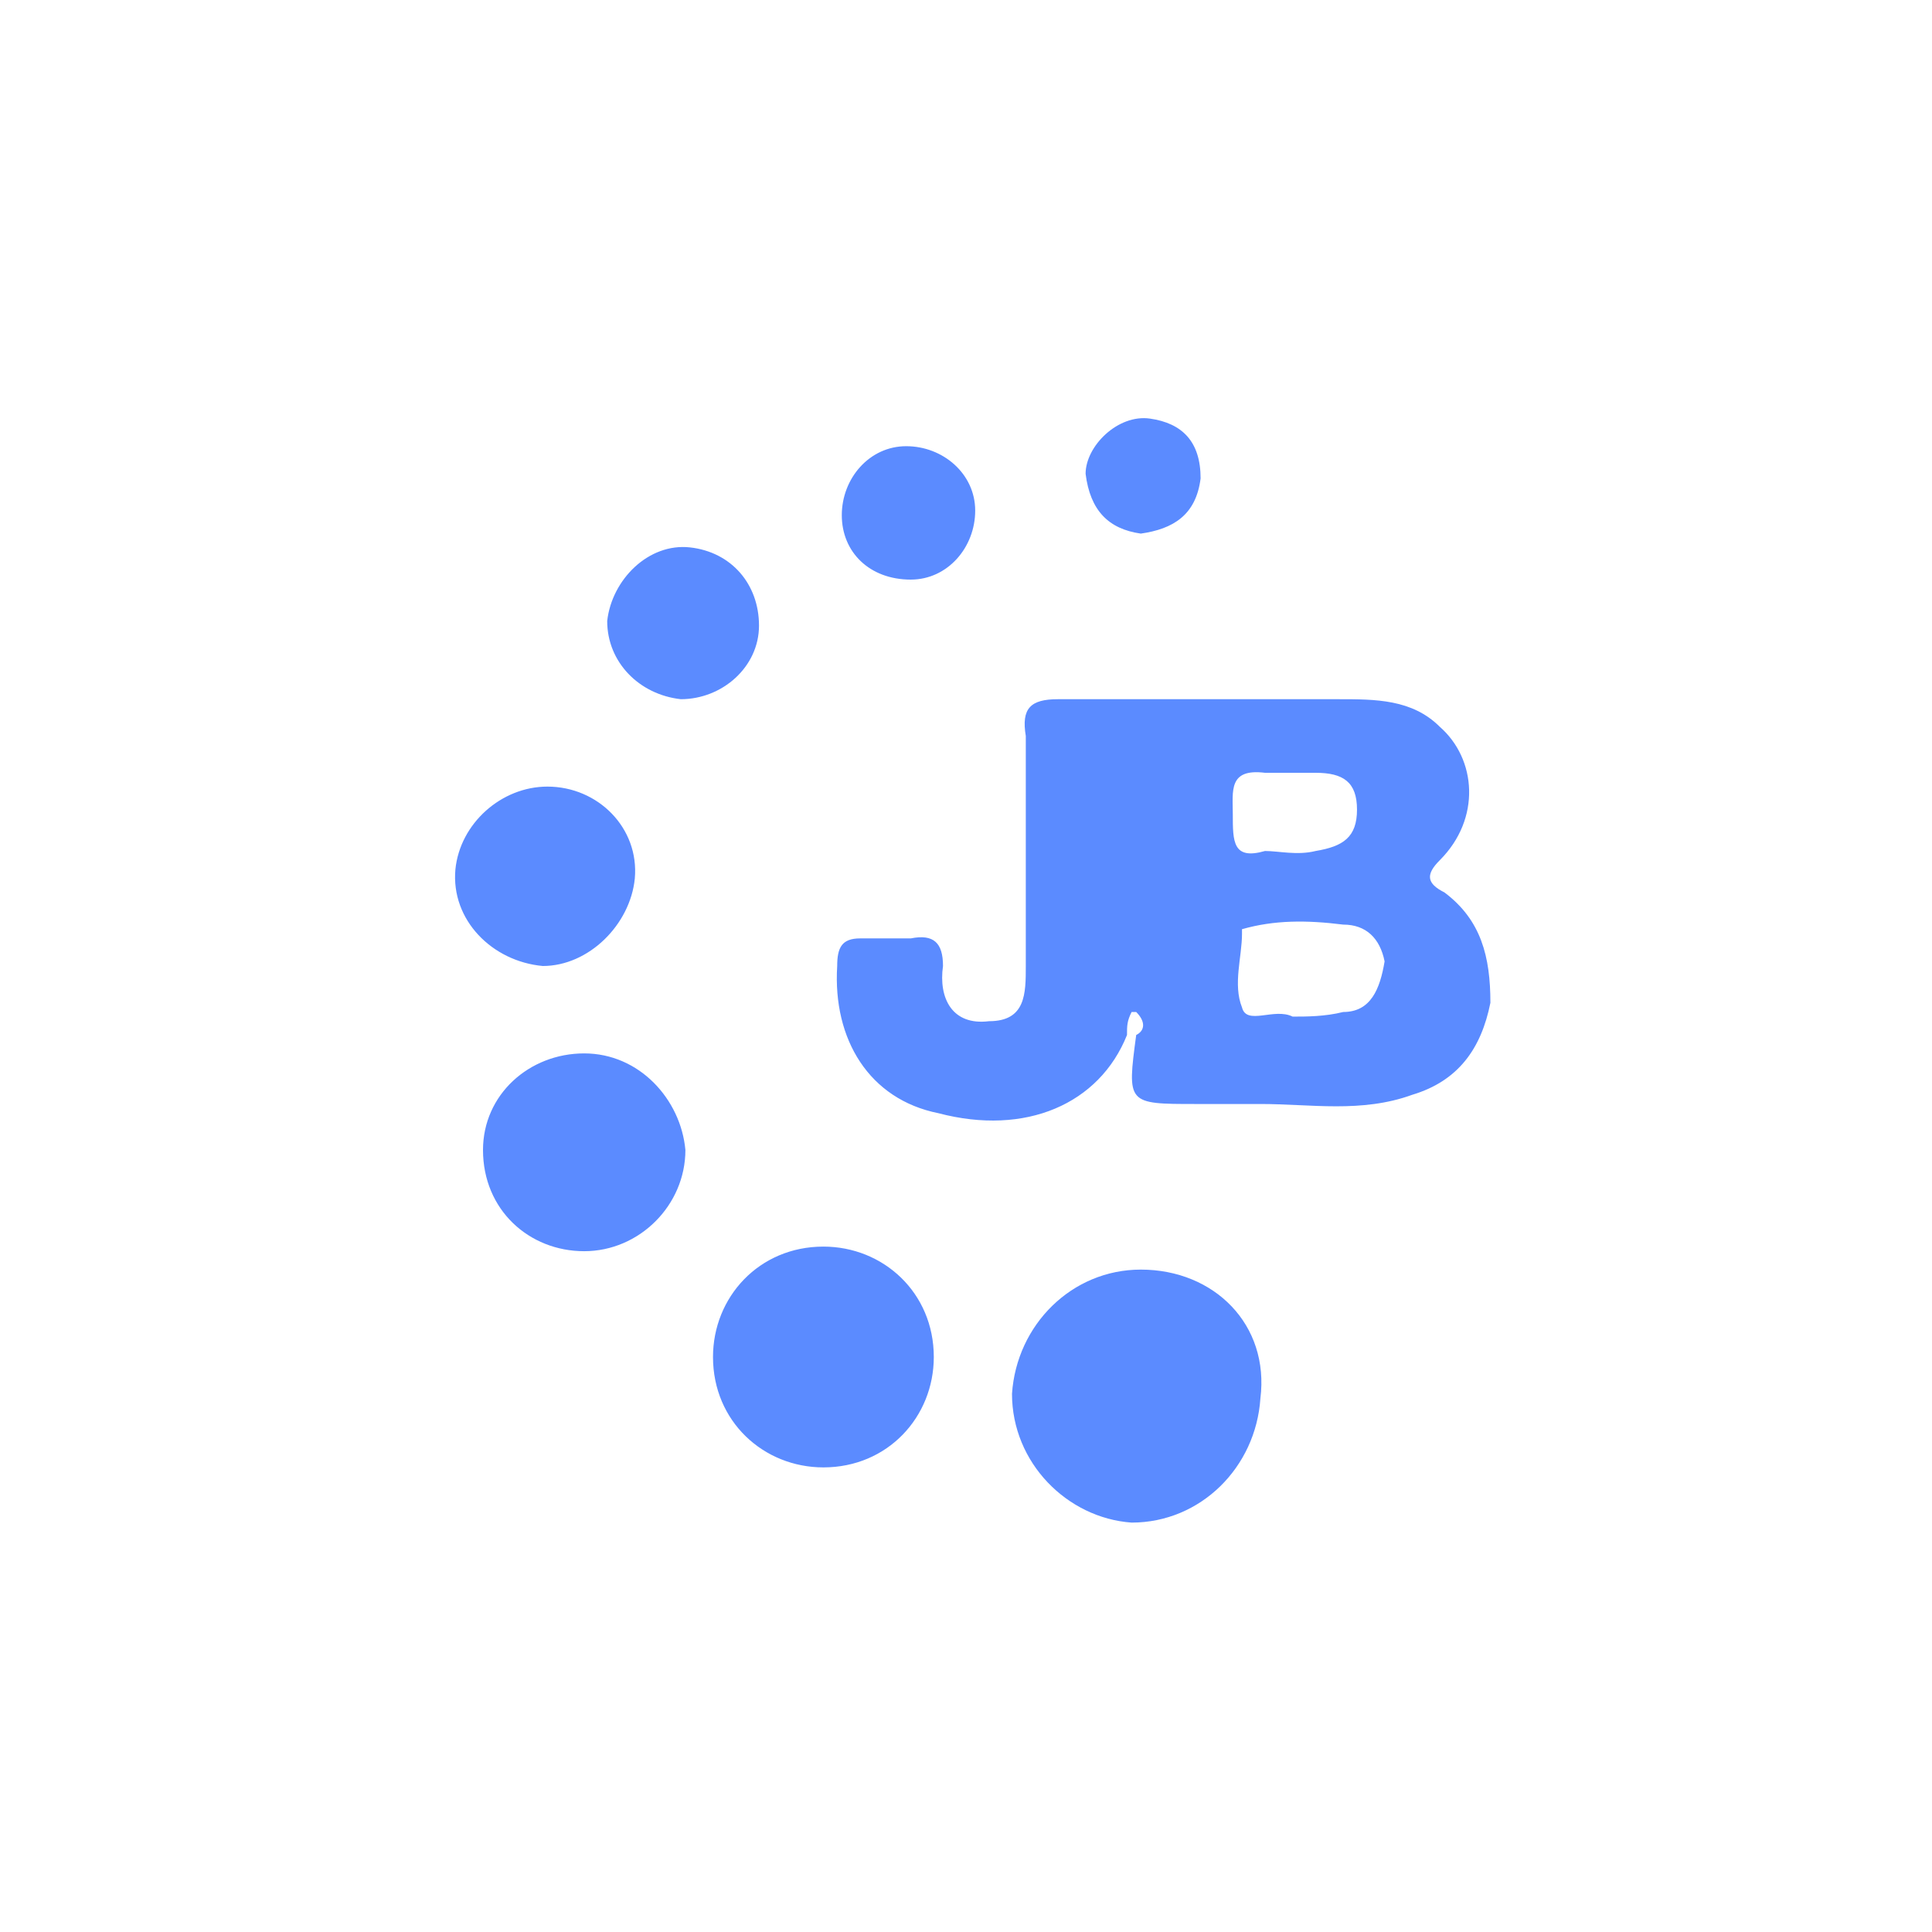<?xml version="1.0" encoding="utf-8"?>
<!-- Generator: Adobe Illustrator 22.1.0, SVG Export Plug-In . SVG Version: 6.00 Build 0)  -->
<svg version="1.1" id="图层_1" xmlns="http://www.w3.org/2000/svg" xmlns:xlink="http://www.w3.org/1999/xlink" x="0px" y="0px"
	 viewBox="0 0 42 42" style="enable-background:new 0 0 42 42;" xml:space="preserve">
<style type="text/css">
	.st0{fill:#5B8BFF;}
</style>
<g>
	<path class="st0" d="M31.4,19.4C31,19.2,31,19,31.3,18.7c0.9-0.9,0.8-2.2,0-2.9c-0.6-0.6-1.4-0.6-2.2-0.6H23
		c-0.6,0-0.8,0.2-0.7,0.8v5c0,0.6,0,1.2-0.8,1.2c-0.8,0.1-1.1-0.5-1-1.2c0-0.5-0.2-0.7-0.7-0.6h-1.1c-0.4,0-0.5,0.2-0.5,0.6
		c-0.1,1.6,0.7,2.9,2.2,3.2c1.9,0.5,3.5-0.2,4.1-1.7c0-0.2,0-0.3,0.1-0.5h0.1c0.2,0.2,0.2,0.4,0,0.5C24.5,24,24.5,24,26,24h1.4
		c1.1,0,2.2,0.2,3.3-0.2c1-0.3,1.5-1,1.7-2C32.4,20.8,32.2,20,31.4,19.4 M26.8,17.7c0-0.5-0.1-1,0.7-0.9h1.1c0.6,0,0.9,0.2,0.9,0.8
		c0,0.6-0.3,0.8-0.9,0.9c-0.4,0.1-0.8,0-1.1,0C26.8,18.7,26.8,18.3,26.8,17.7 M29.2,22c-0.4,0.1-0.8,0.1-1.1,0.1
		c-0.4-0.2-1,0.2-1.1-0.2c-0.2-0.5,0-1.1,0-1.6v-0.1c0.7-0.2,1.4-0.2,2.2-0.1c0.5,0,0.8,0.3,0.9,0.8C30,21.5,29.8,22,29.2,22
		 M24.8,27.6c-1.5,0-2.7,1.2-2.8,2.7c0,1.5,1.2,2.7,2.6,2.8c1.5,0,2.7-1.2,2.8-2.7C27.6,28.8,26.4,27.6,24.8,27.6 M17.9,27.1
		c-1.4,0-2.4,1.1-2.4,2.4c0,1.4,1.1,2.4,2.4,2.4c1.4,0,2.4-1.1,2.4-2.4C20.3,28.1,19.2,27.1,17.9,27.1 M12.7,22.9
		c-1.2,0-2.2,0.9-2.2,2.1c0,1.3,1,2.2,2.2,2.2s2.2-1,2.2-2.2C14.8,23.9,13.9,22.9,12.7,22.9 M13.8,19.1c0.1-1.1-0.8-2-1.9-2
		c-1,0-1.9,0.8-2,1.8c-0.1,1.1,0.8,2,1.9,2.1C12.8,21,13.7,20.1,13.8,19.1 M16.5,13.6c0-0.9-0.6-1.6-1.5-1.7
		c-0.9-0.1-1.7,0.7-1.8,1.6c0,0.9,0.7,1.6,1.6,1.7C15.7,15.2,16.5,14.5,16.5,13.6 M19.8,12.6c0.8,0,1.4-0.7,1.4-1.5
		c0-0.8-0.7-1.4-1.5-1.4c-0.8,0-1.4,0.7-1.4,1.5C18.3,12,18.9,12.6,19.8,12.6 M24.8,11.6c0.7-0.1,1.2-0.4,1.3-1.2
		c0-0.8-0.4-1.2-1.1-1.3c-0.7-0.1-1.4,0.6-1.4,1.2C23.7,11.1,24.1,11.5,24.8,11.6"/>
</g>
</svg>
